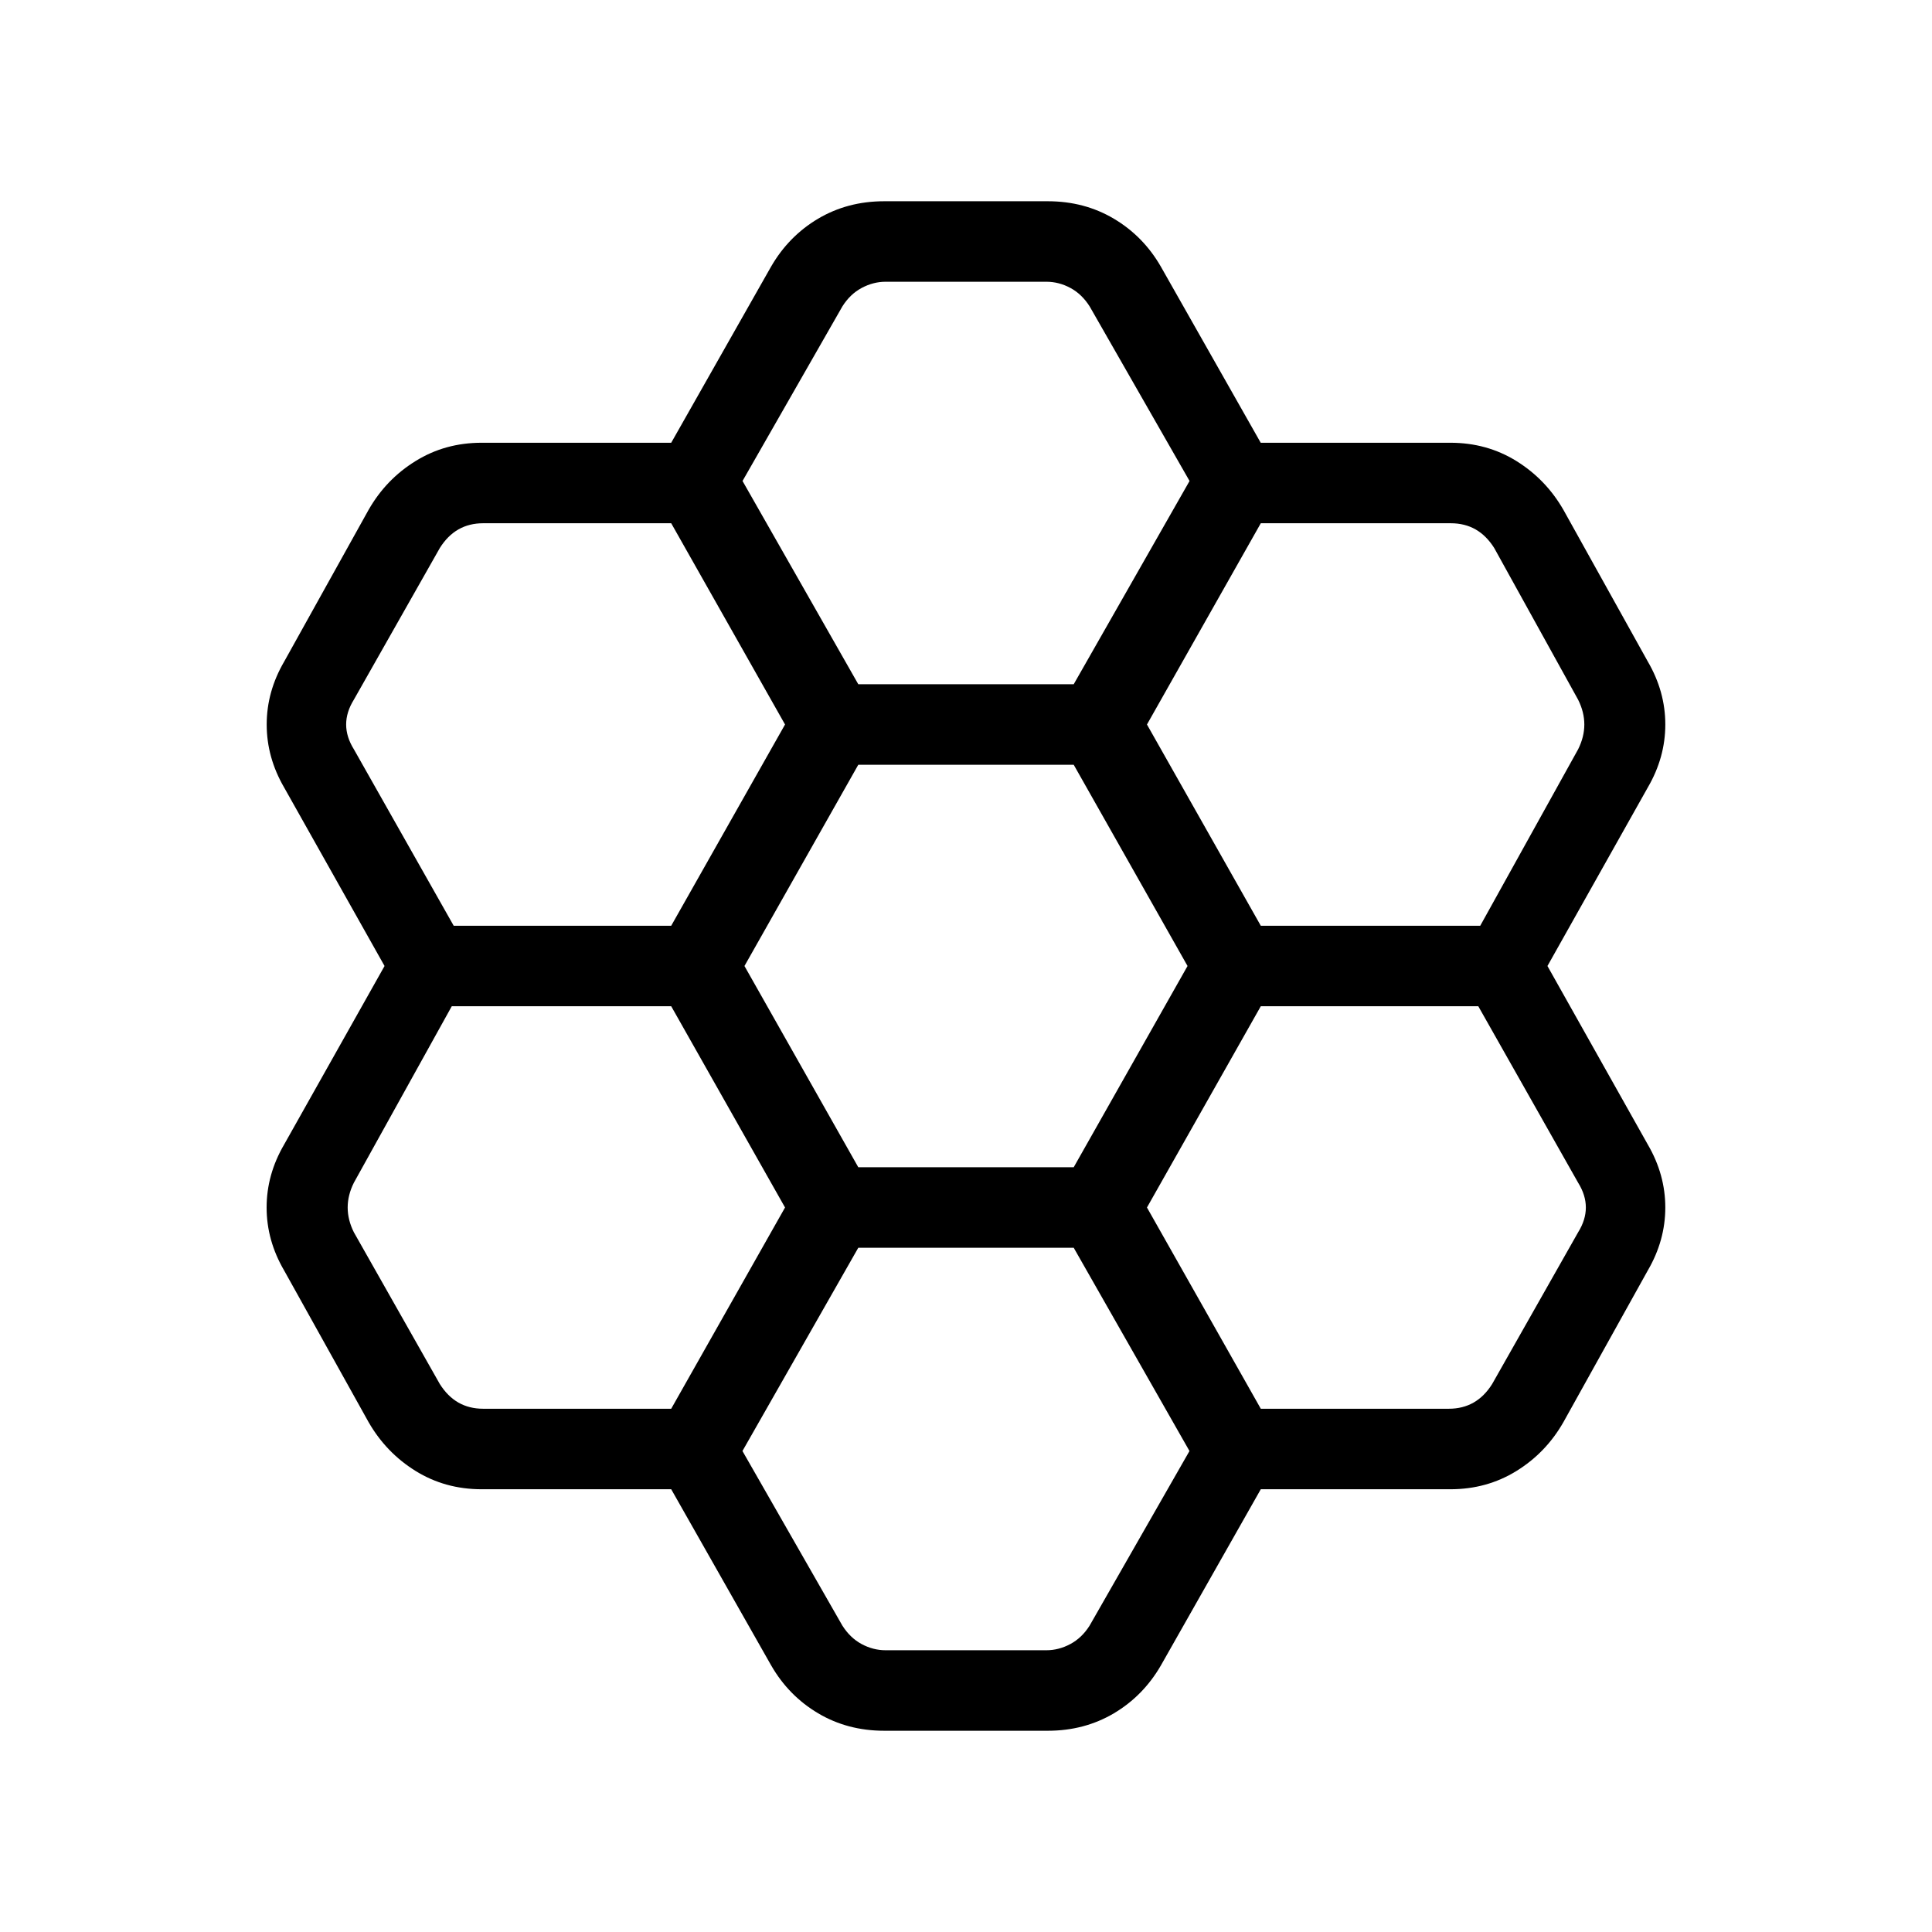 <svg xmlns="http://www.w3.org/2000/svg" width="1em" height="1em" viewBox="0 0 24 24"><path fill="currentColor" d="M8.338 18.5H5.983q-.454 0-.82-.227t-.584-.606L3.53 15.783q-.218-.373-.218-.783q0-.41.218-.783L4.777 12L3.53 9.783Q3.313 9.41 3.313 9q0-.41.218-.783l1.048-1.884q.217-.38.584-.606q.366-.227.82-.227h2.355l1.24-2.187q.218-.378.584-.596q.367-.217.82-.217h2.035q.454 0 .82.217q.367.218.584.596l1.24 2.187h2.356q.454 0 .82.227t.584.606l1.048 1.884q.218.373.218.783q0 .41-.218.783L19.223 12l1.246 2.217q.218.373.218.783q0 .41-.218.783l-1.048 1.884q-.217.38-.583.606q-.367.227-.82.227h-2.356l-1.24 2.187q-.218.378-.584.596q-.367.217-.82.217h-2.035q-.454 0-.82-.217q-.367-.218-.584-.596zm7.324-7h2.726l1.216-2.192q.077-.154.077-.308t-.077-.308l-1.042-1.884q-.097-.154-.231-.231q-.135-.077-.308-.077h-2.361L14.248 9zm-5 3h2.676l1.414-2.5l-1.414-2.5h-2.676L9.248 12zm0-6h2.676l1.439-2.525l-1.24-2.167q-.097-.154-.24-.231t-.299-.077h-1.996q-.154 0-.298.077t-.24.23l-1.24 2.168zm-.91.5L8.338 6.5H6.002q-.173 0-.308.077q-.134.077-.23.23L4.395 8.693Q4.3 8.846 4.3 9t.096.308l1.24 2.192h2.702zm0 6l-1.414-2.5H5.612l-1.216 2.192q-.077.154-.077.308t.077.308l1.067 1.884q.097.154.231.231q.135.077.308.077h2.336zm.91.5l-1.439 2.525l1.24 2.167q.097.154.24.231t.299.077h1.996q.154 0 .298-.077t.24-.23l1.24-2.168l-1.438-2.525zm5 2h2.336q.173 0 .308-.077q.134-.077.23-.23l1.068-1.885q.096-.154.096-.308t-.096-.308l-1.24-2.192h-2.702L14.248 15z"/></svg>